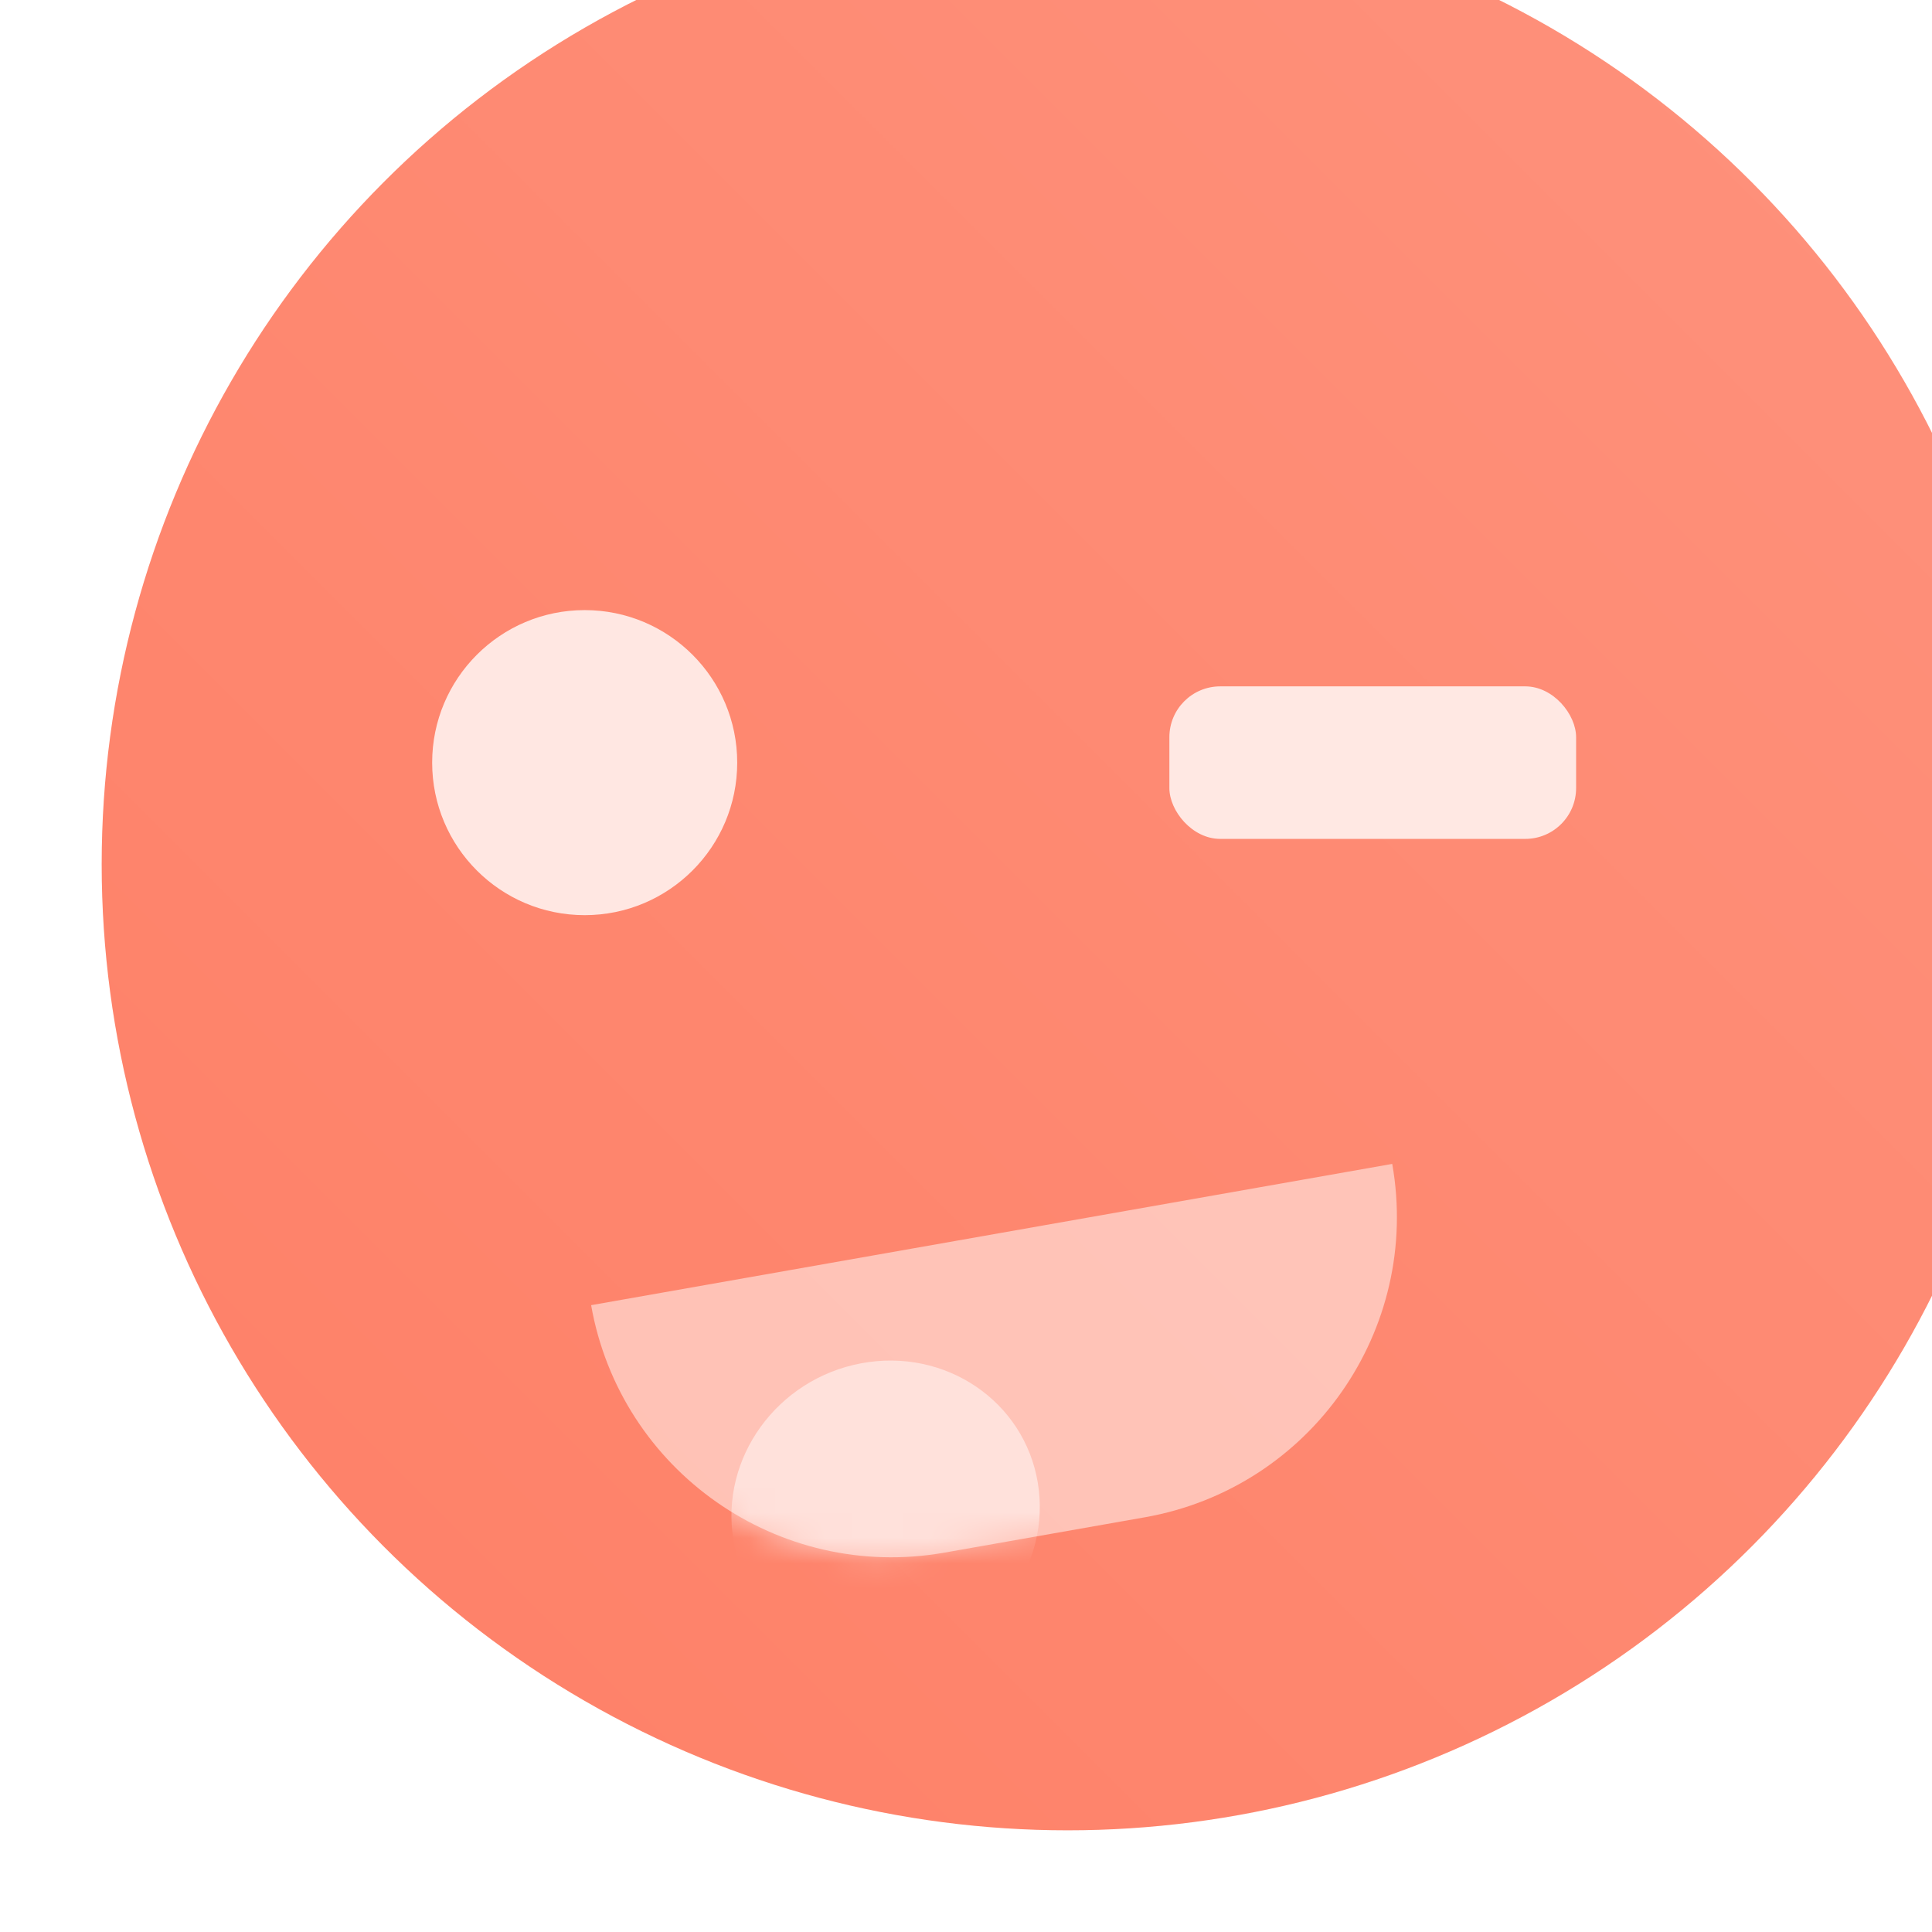 <svg width="76" height="76" viewBox="0 0 76 76" fill="none" xmlns="http://www.w3.org/2000/svg">
<g filter="url(#filter0_i)">
<circle cx="38" cy="38" r="38" fill="#FE7F66"/>
<circle cx="38" cy="38" r="38" fill="url(#paint0_linear)" fill-opacity="0.15"/>
</g>
<path opacity="0.5" d="M54.767 45.785L23.253 51.342V51.342C24.404 57.869 30.628 62.227 37.155 61.076L45.033 59.687C51.56 58.536 55.918 52.312 54.767 45.785V45.785Z" fill="white"/>
<mask id="mask0" mask-type="alpha" maskUnits="userSpaceOnUse" x="23" y="45" width="33" height="17">
<path opacity="0.5" d="M54.935 45.785L23.253 51.686V51.686C24.311 58.023 30.289 62.206 36.605 61.03L45.415 59.389C51.731 58.213 55.993 52.122 54.935 45.785V45.785Z" fill="white"/>
</mask>
<g mask="url(#mask0)">
<ellipse rx="6.091" ry="5.907" transform="matrix(-0.983 0.184 0.163 0.986 34.838 59.453)" fill="white"/>
</g>
<circle opacity="0.8" r="6" transform="matrix(-1 0 0 1 23 30)" fill="white"/>
<rect opacity="0.8" x="46" y="27" width="16" height="6" rx="2" fill="white"/>
<defs>
<filter id="filter0_i" x="0" y="-4" width="80" height="80" filterUnits="userSpaceOnUse" color-interpolation-filters="sRGB">
<feFlood flood-opacity="0" result="BackgroundImageFix"/>
<feBlend mode="normal" in="SourceGraphic" in2="BackgroundImageFix" result="shape"/>
<feColorMatrix in="SourceAlpha" type="matrix" values="0 0 0 0 0 0 0 0 0 0 0 0 0 0 0 0 0 0 127 0" result="hardAlpha"/>
<feOffset dx="4" dy="-4"/>
<feGaussianBlur stdDeviation="4"/>
<feComposite in2="hardAlpha" operator="arithmetic" k2="-1" k3="1"/>
<feColorMatrix type="matrix" values="0 0 0 0 0 0 0 0 0 0 0 0 0 0 0 0 0 0 0.08 0"/>
<feBlend mode="normal" in2="shape" result="effect1_innerShadow"/>
</filter>
<linearGradient id="paint0_linear" x1="76" y1="-2.26498e-06" x2="-6.79493e-06" y2="76" gradientUnits="userSpaceOnUse">
<stop stop-color="white"/>
<stop offset="1" stop-color="white" stop-opacity="0"/>
</linearGradient>
</defs>
</svg>
